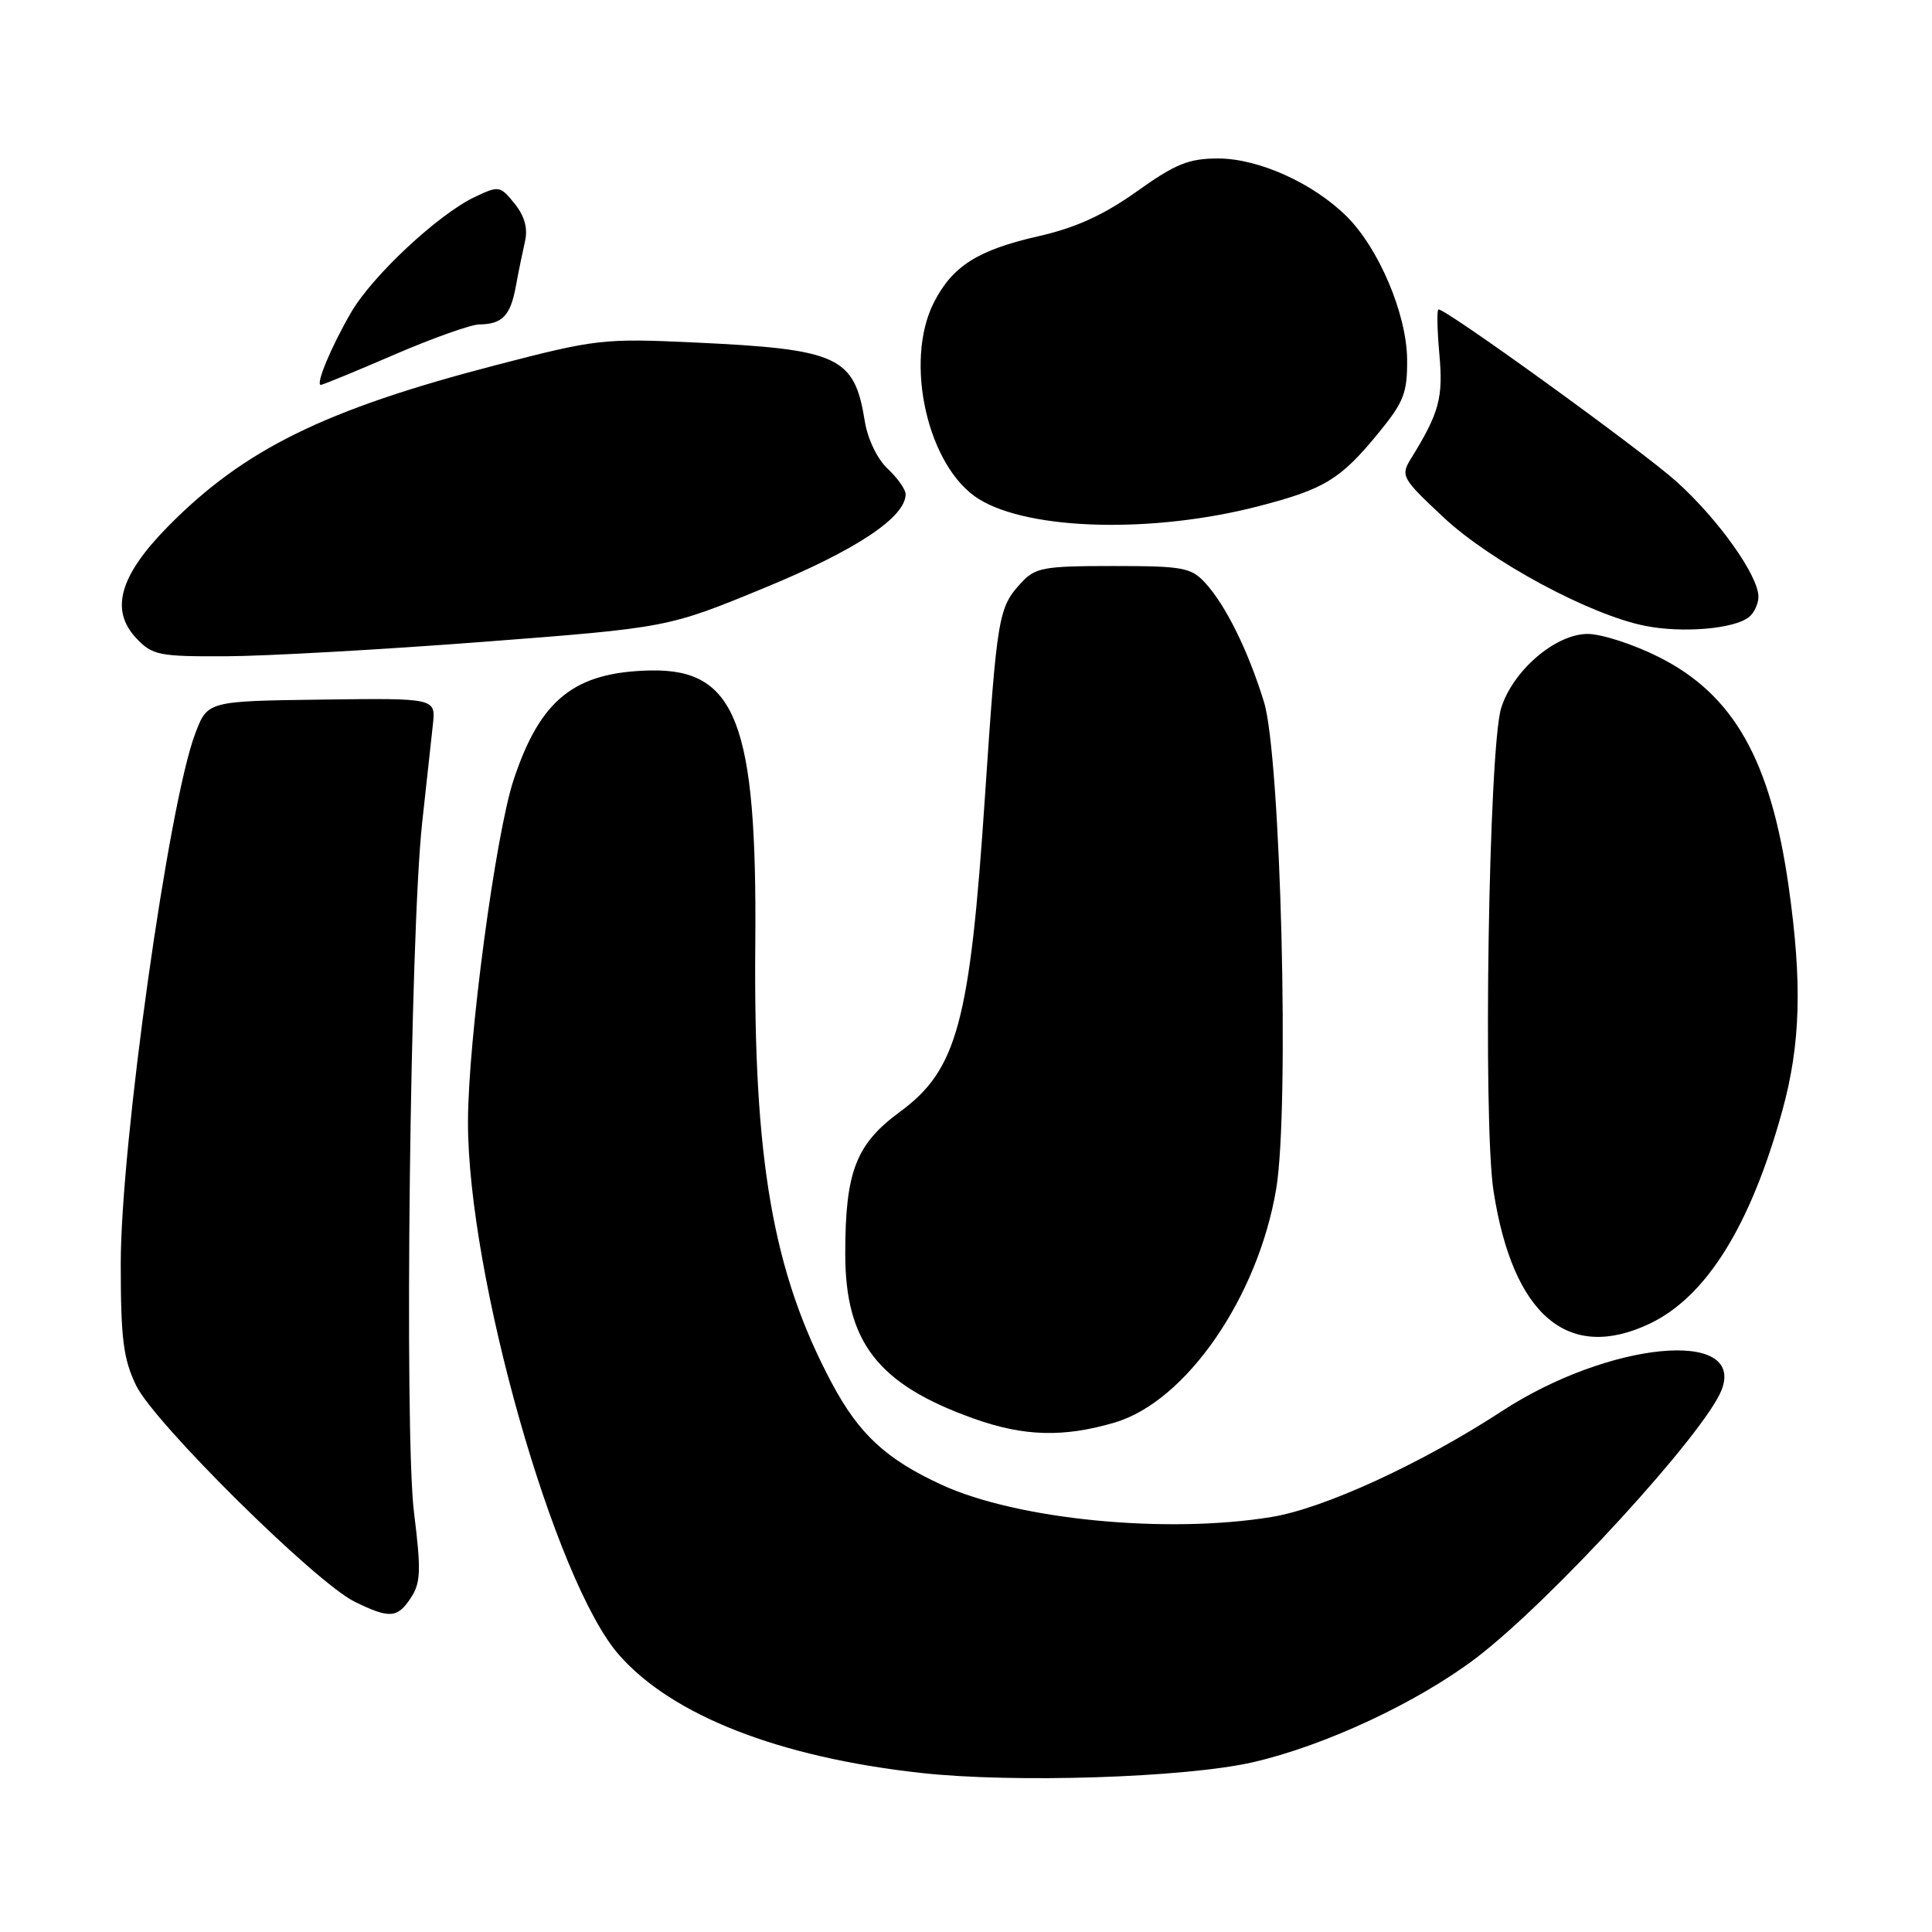 <?xml version="1.0" encoding="UTF-8" standalone="no"?>
<!DOCTYPE svg PUBLIC "-//W3C//DTD SVG 1.1//EN" "http://www.w3.org/Graphics/SVG/1.1/DTD/svg11.dtd" >
<svg xmlns="http://www.w3.org/2000/svg" xmlns:xlink="http://www.w3.org/1999/xlink" version="1.1" viewBox="0 0 256 256">
 <g >
 <path fill="currentColor"
d=" M 166.00 233.51 C 175.54 231.32 187.78 225.61 195.57 219.71 C 205.44 212.22 226.00 189.77 228.14 184.13 C 231.23 175.99 213.12 177.77 199.00 186.99 C 188.35 193.94 175.45 199.87 168.48 201.01 C 154.56 203.29 134.82 201.36 124.79 196.75 C 117.43 193.37 113.83 190.04 110.23 183.29 C 102.41 168.62 99.82 153.76 100.08 125.06 C 100.33 95.89 97.55 88.61 86.20 88.84 C 76.12 89.05 71.61 92.64 68.06 103.32 C 65.67 110.52 62.02 137.79 62.01 148.65 C 61.98 168.98 73.49 209.59 82.03 219.29 C 89.09 227.32 103.23 232.84 122.00 234.92 C 134.31 236.29 157.07 235.55 166.00 233.51 Z  M 54.46 211.69 C 55.75 209.73 55.81 208.05 54.86 200.44 C 53.55 189.86 54.33 123.71 55.94 109.00 C 56.52 103.78 57.16 97.92 57.36 96.00 C 57.74 92.50 57.74 92.50 42.62 92.70 C 27.50 92.90 27.50 92.90 25.87 97.20 C 22.34 106.47 16.00 151.63 16.00 167.46 C 16.00 177.41 16.34 180.06 18.04 183.59 C 20.45 188.56 41.81 209.69 47.00 212.24 C 51.63 214.51 52.67 214.43 54.46 211.69 Z  M 147.74 188.48 C 157.16 185.69 166.69 171.89 169.10 157.55 C 170.89 146.93 169.72 100.25 167.48 93.00 C 165.38 86.20 162.42 80.21 159.71 77.25 C 157.83 75.20 156.75 75.00 147.50 75.00 C 138.25 75.00 137.17 75.20 135.29 77.25 C 132.29 80.53 132.12 81.55 130.51 105.57 C 128.52 135.49 126.83 141.75 119.25 147.32 C 113.41 151.61 112.00 155.25 112.00 166.13 C 112.00 177.86 116.34 183.44 129.00 187.96 C 135.67 190.35 140.97 190.49 147.74 188.48 Z  M 218.58 175.40 C 226.10 171.83 231.96 162.41 236.17 147.16 C 238.59 138.36 238.82 130.27 237.01 117.50 C 234.62 100.67 229.71 92.01 219.74 87.03 C 216.41 85.36 212.19 84.00 210.38 84.00 C 206.11 84.00 200.46 88.85 198.91 93.83 C 197.26 99.14 196.48 148.67 197.90 157.82 C 200.46 174.30 207.78 180.52 218.58 175.40 Z  M 64.00 85.05 C 88.50 83.17 88.50 83.17 101.33 77.88 C 113.45 72.89 120.00 68.54 120.00 65.48 C 120.00 64.86 118.93 63.34 117.62 62.11 C 116.24 60.82 114.96 58.15 114.59 55.81 C 113.21 47.23 111.15 46.27 92.00 45.38 C 79.96 44.82 78.99 44.93 65.75 48.37 C 43.08 54.26 32.35 59.53 22.30 69.72 C 15.85 76.26 14.54 80.82 18.05 84.56 C 20.18 86.82 21.04 87.00 29.92 86.96 C 35.19 86.94 50.52 86.08 64.00 85.05 Z  M 231.75 81.76 C 232.44 81.21 233.00 80.00 233.00 79.07 C 233.00 76.27 227.67 68.78 222.14 63.81 C 217.54 59.68 191.73 41.00 190.61 41.00 C 190.38 41.00 190.43 43.65 190.72 46.89 C 191.25 52.72 190.72 54.70 186.93 60.82 C 185.57 63.04 185.77 63.40 191.24 68.52 C 197.52 74.40 210.69 81.49 218.00 82.93 C 222.97 83.92 229.81 83.33 231.75 81.76 Z  M 166.79 67.07 C 175.53 64.80 177.61 63.53 182.65 57.38 C 186.03 53.26 186.49 52.05 186.45 47.59 C 186.38 41.57 182.69 32.88 178.41 28.64 C 173.95 24.24 166.74 21.00 161.41 21.00 C 157.52 21.00 155.75 21.71 150.63 25.37 C 146.22 28.50 142.55 30.18 137.56 31.31 C 129.56 33.13 126.21 35.26 123.75 40.07 C 119.74 47.95 122.94 61.95 129.72 66.14 C 136.44 70.29 152.80 70.70 166.79 67.07 Z  M 52.23 47.00 C 57.33 44.80 62.40 43.00 63.50 42.99 C 66.54 42.96 67.63 41.84 68.34 38.00 C 68.69 36.08 69.25 33.36 69.57 31.96 C 69.96 30.24 69.51 28.62 68.18 26.97 C 66.26 24.60 66.11 24.58 62.85 26.13 C 58.03 28.44 49.35 36.54 46.54 41.37 C 43.93 45.84 41.77 51.00 42.51 51.00 C 42.76 51.00 47.14 49.20 52.23 47.00 Z "/>
</g>
</svg>